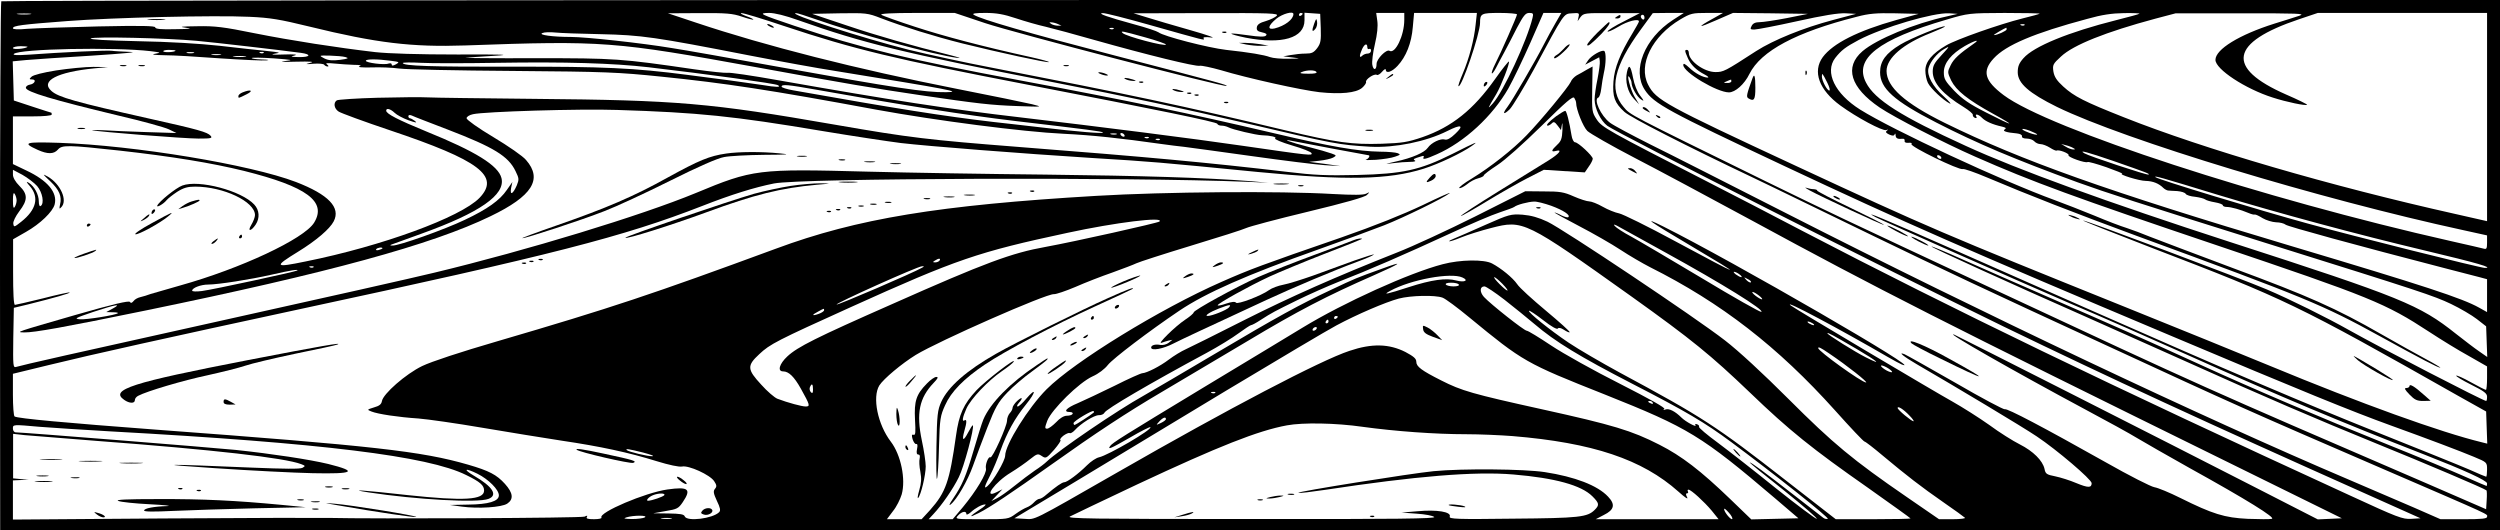<?xml version="1.0" standalone="no"?>
<!DOCTYPE svg PUBLIC "-//W3C//DTD SVG 20010904//EN"
 "http://www.w3.org/TR/2001/REC-SVG-20010904/DTD/svg10.dtd">
<svg version="1.0" xmlns="http://www.w3.org/2000/svg"
 width="1353pt" height="287pt" viewBox="0 0 1353 287"
 preserveAspectRatio="xMidYMid meet">

<g transform="translate(0,287) scale(0.1,-0.1)"
fill="#000000" stroke="none">
<path d="M7 2863 c-4 -3 -7 -649 -7 -1435 l1 -1428 6764 0 6765 0 0 1435 0
1435 -6758 0 c-3717 0 -6762 -3 -6765 -7z m156 -70 c-18 -2 -48 -2 -65 0 -18
2 -4 4 32 4 36 0 50 -2 33 -4z m3852 -13 c32 -11 60 -18 62 -16 2 2 -15 11
-39 19 -24 9 -35 16 -25 16 10 1 112 -30 228 -69 385 -128 598 -179 1324 -319
704 -136 1020 -201 1023 -211 2 -6 12 -10 23 -10 11 0 27 -4 37 -9 22 -12 149
-42 182 -43 46 -1 83 -10 71 -17 -6 -4 34 -21 91 -38 56 -16 104 -35 106 -42
5 -14 -1 -14 -373 40 -267 39 -771 103 -1205 154 -379 44 -692 92 -1310 201
-140 25 -263 43 -273 40 -9 -2 -90 6 -180 19 -397 58 -428 60 -857 60 -223 -1
-394 1 -380 2 14 2 84 7 155 11 100 6 54 8 -200 7 -207 0 -373 5 -445 13 -205
24 -451 62 -652 102 -167 34 -215 40 -310 38 -88 -1 -102 -3 -63 -8 40 -5 28
-7 -57 -8 -76 -2 -108 1 -108 10 0 8 -77 10 -307 5 -170 -4 -343 -10 -386 -13
-50 -5 -77 -3 -77 3 0 14 44 20 295 39 249 19 795 32 985 23 113 -5 165 -14
325 -53 362 -89 555 -112 843 -102 749 27 805 22 1582 -119 475 -87 642 -115
880 -150 312 -46 383 -54 525 -59 140 -5 140 -5 80 10 -33 8 -218 46 -411 84
-532 105 -1030 231 -1409 358 l-150 50 171 1 c146 1 179 -2 229 -19z m307 -20
c351 -124 563 -176 1378 -335 401 -78 721 -146 1035 -220 489 -115 511 -119
680 -129 134 -7 302 27 418 85 75 38 93 32 43 -15 -26 -25 -44 -35 -57 -31
-22 7 -73 -17 -92 -45 -18 -26 -85 -55 -172 -74 -64 -15 -65 -15 -15 -9 30 4
72 7 92 7 21 0 32 3 26 7 -12 8 -11 9 38 24 8 3 12 0 9 -5 -10 -16 11 -12 71
15 150 66 302 207 387 356 26 46 79 157 119 247 l71 162 49 0 48 0 -30 -52
c-17 -29 -47 -84 -67 -123 -43 -84 -169 -300 -195 -334 -29 -38 -21 -45 13
-12 16 17 74 113 129 213 168 312 161 303 208 306 38 3 40 2 35 -20 l-5 -23
16 23 c17 21 23 22 169 21 l152 0 -87 -45 c-49 -24 -88 -49 -88 -54 0 -5 26 6
58 25 50 31 112 46 112 29 0 -4 -16 -32 -35 -64 -67 -110 -98 -188 -103 -261
-6 -83 6 -116 60 -165 35 -31 328 -181 703 -359 50 -24 173 -83 275 -133 102
-49 271 -131 375 -182 363 -176 614 -294 1250 -587 708 -327 759 -350 1495
-668 618 -267 570 -245 570 -262 0 -10 -27 -13 -126 -13 l-126 0 -146 64 c-81
35 -239 103 -352 151 -790 336 -1972 895 -3047 1443 -301 153 -631 321 -733
371 -101 51 -199 103 -217 117 -50 38 -90 127 -63 136 6 2 13 23 16 48 3 25 9
63 14 85 12 50 13 112 2 119 -13 8 -70 -25 -87 -50 l-16 -24 38 20 38 20 3
-20 c2 -11 -4 -54 -12 -96 -9 -42 -16 -93 -16 -113 1 -49 32 -114 69 -142 57
-42 1515 -780 2144 -1086 587 -284 1071 -508 1980 -914 l277 -124 -50 -3 c-47
-3 -73 7 -333 127 -1297 595 -2150 1008 -2962 1431 -148 78 -380 198 -515 267
-540 277 -570 293 -599 337 -25 38 -26 45 -24 163 l2 123 -31 -17 c-17 -10
-41 -24 -55 -31 -13 -8 -28 -23 -32 -35 -11 -26 -161 -209 -240 -290 -72 -75
-194 -171 -295 -233 -44 -26 -74 -50 -68 -52 7 -2 25 8 42 21 16 14 43 28 60
32 16 4 30 11 30 15 0 5 33 30 73 56 43 28 139 114 240 213 133 131 170 163
177 151 5 -8 10 -20 10 -27 0 -35 38 -130 61 -152 15 -14 130 -80 255 -145
126 -65 409 -217 629 -336 696 -378 1027 -546 2600 -1320 l599 -295 -65 -3
-65 -3 -340 174 c-476 244 -1615 821 -1628 826 -59 20 336 -205 702 -401 122
-65 253 -137 290 -160 37 -22 164 -95 282 -161 309 -171 470 -271 445 -275
-11 -3 -69 -2 -130 0 -126 6 -190 26 -365 113 -58 29 -121 55 -140 58 -19 3
-137 63 -262 134 -338 190 -537 295 -548 288 -5 -3 -126 61 -267 143 -142 81
-266 151 -276 155 -39 15 -3 -14 66 -54 207 -120 573 -339 650 -391 108 -72
297 -233 297 -253 0 -26 -19 -26 -82 0 -35 15 -86 31 -115 37 -46 9 -53 13
-58 40 -10 45 -61 96 -134 133 -36 18 -111 65 -165 105 -55 39 -145 96 -200
127 -82 45 -861 507 -875 520 -46 38 266 -128 524 -278 33 -19 68 -38 78 -42
149 -56 -918 561 -1293 748 -117 58 -72 26 140 -99 316 -187 298 -182 -75 19
-146 79 -282 146 -302 150 -21 4 -61 20 -89 36 -28 16 -61 29 -73 29 -12 0
-50 12 -84 27 -54 24 -75 27 -162 27 l-100 1 -270 -136 c-148 -74 -340 -163
-425 -196 -331 -131 -573 -238 -829 -367 -146 -74 -287 -144 -313 -156 -25
-11 -67 -37 -92 -56 -47 -36 -120 -73 -144 -74 -7 0 -75 -30 -150 -68 -75 -37
-165 -79 -199 -94 -63 -26 -82 -48 -42 -48 11 0 17 -5 14 -10 -3 -6 -17 -10
-31 -10 -16 0 -38 -13 -58 -35 -19 -19 -40 -35 -49 -35 -13 0 -13 5 1 43 24
61 172 207 245 240 32 14 66 40 83 62 28 35 224 184 386 293 144 97 367 195
753 332 143 51 304 110 357 131 106 42 321 147 353 173 11 9 -54 -20 -145 -64
-110 -52 -257 -111 -440 -175 -432 -149 -496 -173 -650 -241 -330 -145 -796
-431 -946 -581 -98 -98 -224 -300 -224 -359 0 -27 -66 -140 -96 -165 -20 -17
-18 -5 15 59 16 31 41 91 55 132 36 100 78 176 138 250 56 69 58 97 2 32 -19
-23 -40 -42 -46 -42 -6 0 -4 8 5 18 26 29 20 38 -8 12 -14 -13 -25 -30 -25
-37 0 -8 -7 -21 -15 -29 -8 -9 -15 -27 -15 -41 0 -29 -79 -205 -90 -198 -11 7
-29 -41 -24 -61 6 -24 -53 -122 -125 -209 l-55 -65 -65 0 -65 0 26 28 c46 49
106 136 137 199 27 52 86 271 76 281 -2 2 -13 -15 -25 -38 -26 -50 -36 -47
-21 7 14 48 14 66 1 58 -15 -10 -11 16 10 63 24 54 118 152 192 203 31 21 60
44 64 51 17 28 -153 -103 -201 -154 -70 -75 -95 -130 -111 -246 -35 -249 -55
-306 -140 -402 l-46 -50 -94 0 -94 0 33 44 c19 23 39 64 47 90 23 82 -4 214
-59 286 -71 93 -101 240 -62 304 23 36 121 118 197 165 125 76 706 332 748
329 11 -1 64 17 116 39 52 23 142 58 200 78 58 21 116 43 130 50 14 7 147 50
295 95 149 45 284 88 300 96 17 8 166 48 333 88 203 49 309 79 320 91 16 16
16 17 -4 7 -15 -8 -69 -8 -180 -2 -286 17 -909 12 -1280 -10 -851 -50 -1296
-123 -1735 -286 -671 -247 -889 -320 -1504 -500 -206 -60 -360 -111 -410 -135
-89 -43 -212 -151 -218 -190 -3 -17 -14 -26 -43 -34 -38 -12 -39 -12 -14 -22
34 -14 147 -31 255 -38 50 -4 205 -26 345 -50 140 -24 334 -55 430 -70 209
-31 363 -64 514 -111 68 -21 121 -32 137 -29 36 8 152 -45 174 -79 14 -21 15
-29 5 -41 -11 -13 -9 -25 10 -66 18 -37 21 -52 12 -61 -35 -35 -174 -52 -186
-23 -4 12 -25 15 -88 16 l-83 1 67 12 c62 10 70 14 93 48 48 71 32 85 -82 69
-121 -17 -374 -125 -358 -152 4 -5 -14 -9 -40 -9 -33 0 -44 3 -39 12 5 8 2 9
-12 2 -16 -8 -1139 -13 -1389 -7 -44 1 -446 0 -892 -3 l-813 -6 0 106 0 106
43 2 42 1 -42 4 -42 4 0 120 0 121 62 -7 c34 -3 208 -17 387 -31 637 -48 1021
-92 1110 -126 23 -9 24 -10 7 -20 -13 -7 -99 -6 -270 1 -489 21 -552 20 -202
-3 193 -13 429 -25 527 -27 225 -5 248 9 84 50 -100 24 -303 55 -501 76 -132
13 -1152 95 -1190 95 -8 0 -15 9 -15 20 0 23 -2 23 145 10 61 -5 234 -16 387
-25 1140 -63 1714 -133 1921 -236 76 -37 97 -56 97 -84 0 -51 -109 -57 -410
-25 -252 28 -331 33 -215 15 258 -39 591 -58 649 -35 52 20 23 66 -80 126 -61
36 -47 43 20 10 60 -30 116 -86 116 -117 0 -32 -56 -49 -167 -50 l-98 -2 65
-9 c88 -12 214 -4 245 16 36 24 32 58 -12 107 -45 50 -86 71 -199 104 -252 73
-510 102 -1694 190 -479 36 -744 60 -761 71 -5 3 -9 56 -9 118 l0 113 193 47
c236 58 647 149 1347 300 1383 297 1764 395 2190 561 158 62 284 101 389 122
146 29 1914 35 2561 9 l115 -5 -105 9 c-230 18 -581 29 -1105 35 -302 3 -734
10 -960 16 -594 16 -620 13 -930 -116 -293 -121 -908 -309 -1415 -431 -102
-25 -599 -137 -1105 -249 -870 -193 -1117 -249 -1158 -261 -16 -5 -17 5 -15
157 l3 163 75 18 c148 37 231 61 227 65 -3 2 -68 -12 -145 -32 -78 -19 -146
-35 -151 -35 -7 0 -10 64 -10 178 l0 177 70 40 c76 43 145 109 155 149 16 64
-38 129 -153 183 l-73 35 0 129 0 129 105 0 c63 0 105 4 105 10 0 6 -1 10 -2
10 -2 0 -48 15 -103 33 l-100 33 -3 106 -3 106 73 7 c40 3 201 15 358 24 169
11 252 19 205 20 -44 2 -89 4 -99 6 -19 4 -276 -8 -451 -21 -63 -4 -87 -3 -80
4 26 28 547 38 740 15 56 -7 58 -8 25 -14 -24 -4 -9 -7 50 -8 47 0 183 -8 302
-17 120 -8 232 -13 250 -11 20 2 9 4 -26 5 -33 1 -57 5 -53 8 3 3 57 2 119 -2
104 -8 109 -9 58 -15 -33 -4 -8 -5 60 -3 81 2 105 0 80 -6 -31 -8 -28 -9 17
-5 29 2 55 0 58 -6 4 -5 12 -9 18 -9 7 0 6 4 -3 11 -11 8 0 9 40 5 30 -3 78
-6 105 -7 36 0 44 -3 30 -8 -12 -5 15 -7 65 -6 47 2 114 -1 150 -6 36 -5 313
-11 615 -13 503 -4 572 -7 805 -31 344 -35 587 -72 1165 -179 317 -58 793
-120 1010 -130 158 -8 302 -23 535 -56 36 -5 90 -12 120 -15 30 -4 195 -26
365 -50 171 -24 348 -46 395 -49 l85 -5 -85 12 -85 11 55 6 c30 3 64 11 75 17
19 11 19 12 -8 22 -16 6 -74 23 -130 37 -95 24 -150 45 -82 31 48 -10 405 -77
410 -77 13 0 3 -19 -12 -24 -10 -3 14 -3 53 -1 39 3 86 10 104 17 30 10 31 12
14 19 -10 4 -53 8 -94 8 -122 2 -267 27 -580 101 -461 108 -772 173 -1370 285
-609 114 -854 173 -1220 295 -187 63 -200 69 -138 70 30 0 88 -14 160 -40z
m95 5 c209 -74 646 -194 763 -208 26 -4 12 2 -35 14 -207 51 -396 105 -565
162 l-185 62 149 3 c143 2 151 2 225 -27 121 -46 284 -97 439 -136 194 -48
463 -107 469 -101 2 2 -40 14 -94 26 -264 58 -479 115 -631 165 -92 30 -174
59 -182 65 -10 6 53 10 191 10 l206 0 164 -55 c156 -52 1298 -349 1307 -340 6
5 -30 15 -603 164 -466 121 -729 197 -765 221 -11 7 8 10 63 10 60 0 99 -7
165 -29 48 -16 121 -37 162 -46 41 -10 161 -42 265 -72 280 -79 547 -145 568
-139 10 2 62 -9 115 -24 142 -43 436 -108 533 -119 115 -12 197 -4 230 23 14
12 24 27 22 32 -5 14 44 47 58 39 5 -4 18 4 29 17 11 13 19 17 20 11 0 -23 32
-13 63 20 47 50 76 124 83 210 l7 77 170 0 170 0 -7 -64 c-8 -80 -35 -183 -70
-265 -15 -35 -25 -65 -23 -67 15 -15 117 283 117 342 0 51 6 54 106 54 52 0
94 -4 94 -8 0 -10 -88 -210 -119 -270 -12 -24 -20 -46 -17 -49 2 -3 12 10 22
29 9 18 29 56 44 83 15 28 46 87 69 133 36 68 47 82 67 82 21 0 24 -3 18 -27
-29 -121 -158 -400 -215 -463 -32 -36 -29 -29 19 51 25 42 75 169 68 176 -2 2
-36 -40 -74 -94 -118 -167 -235 -260 -393 -315 -82 -28 -110 -32 -221 -36
-163 -5 -242 6 -523 73 -551 132 -839 193 -1599 341 -132 25 -329 68 -439 95
-246 62 -658 195 -610 198 6 1 56 -15 110 -34z m1801 -29 c311 -88 303 -86
296 -74 -5 7 9 9 42 5 27 -4 -23 14 -111 39 -88 25 -194 56 -235 69 l-75 23
394 1 c349 1 392 -1 381 -14 -7 -8 -33 -21 -59 -29 -33 -9 -47 -19 -49 -34 -2
-16 4 -22 28 -27 23 -5 29 -10 21 -18 -7 -7 -35 -7 -96 2 -47 7 -88 11 -91 9
-2 -3 33 -13 78 -22 196 -38 318 -2 318 94 l0 41 43 -3 42 -3 3 -77 c2 -67 0
-82 -19 -108 -19 -25 -30 -30 -63 -30 -23 0 -59 -4 -81 -8 l-40 -7 50 -6 c47
-6 46 -6 -22 -7 -39 -1 -84 3 -100 9 -32 12 -109 25 -237 39 -96 11 -341 74
-366 95 -8 6 -67 26 -131 43 -146 40 -203 60 -171 61 13 1 126 -28 250 -63z
m782 58 c0 -29 -46 -64 -102 -78 -41 -9 -36 15 10 53 32 26 92 43 92 25z m50
2 c0 -3 -4 -8 -10 -11 -5 -3 -10 -1 -10 4 0 6 5 11 10 11 6 0 10 -2 10 -4z
m550 -34 c0 -84 -49 -186 -80 -167 -17 10 -70 -44 -70 -71 0 -34 -17 -38 -23
-5 -3 16 3 66 14 112 13 55 17 97 13 126 l-6 43 76 0 76 0 0 -38z m1454 0
c-154 -100 -223 -272 -152 -379 49 -74 122 -114 758 -413 651 -306 971 -446
2098 -921 692 -292 969 -405 1182 -482 210 -76 371 -137 448 -169 72 -30 72
-30 72 -69 0 -21 -2 -39 -5 -39 -2 0 -44 17 -92 39 -48 21 -277 113 -507 205
-382 153 -806 333 -1526 651 -146 64 -473 209 -727 321 -415 183 -530 231
-453 189 42 -22 745 -334 1055 -468 160 -68 439 -191 620 -272 527 -236 836
-366 1295 -545 218 -85 340 -141 340 -156 0 -8 -1 -14 -3 -14 -2 0 -55 23
-118 51 -63 28 -251 107 -419 174 -361 145 -723 299 -1020 435 -311 142 -468
211 -805 358 -165 72 -376 164 -469 206 -93 42 -171 74 -173 72 -4 -4 427
-200 837 -381 146 -65 399 -178 562 -251 395 -178 686 -303 1008 -434 259
-105 589 -245 597 -254 2 -2 3 -26 1 -53 l-3 -49 -320 139 c-1233 532 -1191
513 -2333 1046 -863 403 -889 416 -1242 588 -755 370 -736 360 -773 404 -81
94 -53 219 93 419 l65 89 84 1 84 0 -59 -38z m216 7 c-89 -49 -82 -53 17 -9
l92 40 203 -2 203 -3 -115 -23 c-63 -12 -129 -22 -147 -22 -22 0 -36 -6 -43
-20 -9 -17 -8 -20 14 -20 14 0 118 20 231 45 144 32 225 45 264 43 l56 -3
-124 -33 c-162 -43 -322 -108 -416 -168 -171 -111 -178 -114 -221 -114 -60 0
-143 59 -144 103 0 9 -4 17 -10 17 -13 0 -13 -4 4 -43 15 -36 46 -67 91 -90
17 -9 25 -16 18 -17 -25 0 -69 23 -100 53 -24 22 -33 27 -33 15 0 -39 183
-148 247 -148 34 0 84 44 111 100 62 124 252 226 580 309 67 18 107 21 209 19
l127 -3 -120 -33 c-210 -59 -344 -127 -399 -201 -57 -78 -20 -178 95 -262 89
-65 228 -139 248 -133 12 4 13 3 4 -3 -9 -7 -6 -12 12 -21 19 -8 26 -8 30 1 2
7 5 4 5 -5 1 -17 11 -22 39 -19 7 1 11 -4 10 -11 -2 -8 6 -12 20 -11 14 2 21
-1 17 -7 -8 -13 257 -142 277 -135 7 3 67 -18 133 -46 227 -96 471 -191 810
-316 912 -334 1007 -373 1314 -542 230 -127 316 -171 328 -171 4 0 -30 21 -77
46 -47 25 -156 86 -242 135 -246 141 -395 207 -803 358 -209 78 -411 155 -450
170 -38 16 -95 37 -125 47 -30 9 -109 39 -175 67 -66 27 -163 65 -215 84 -283
103 -878 380 -1053 490 -137 86 -193 203 -135 279 33 42 55 59 128 98 130 68
405 149 489 144 l46 -3 -60 -14 c-177 -39 -379 -123 -455 -188 -100 -86 -66
-197 93 -305 77 -52 346 -191 517 -266 308 -136 541 -221 1303 -478 836 -282
917 -315 1154 -470 64 -42 160 -101 215 -131 l98 -56 0 -63 c0 -35 -3 -64 -6
-64 -4 0 -40 18 -81 41 -41 23 -77 39 -80 36 -3 -3 33 -25 81 -49 70 -35 86
-47 86 -65 0 -13 -2 -23 -5 -23 -15 0 -570 287 -739 382 -126 71 -322 168
-449 222 -134 57 -989 378 -994 373 -2 -2 164 -68 369 -147 730 -280 785 -306
1663 -803 l150 -84 3 -87 3 -87 -28 7 c-226 55 -653 209 -1148 414 -148 61
-499 204 -780 317 -986 397 -1071 433 -1785 765 -710 330 -758 357 -800 439
-56 108 21 263 174 354 56 33 65 35 145 35 l86 0 -55 -31z m1769 27 c-2 -2
-44 -14 -94 -26 -123 -31 -357 -113 -413 -146 -75 -44 -112 -88 -112 -135 0
-22 6 -52 14 -68 16 -31 82 -93 118 -111 12 -7 -2 11 -33 39 -60 54 -92 113
-82 152 9 35 46 81 84 103 33 19 32 17 -13 -32 -40 -43 -48 -58 -48 -90 0 -60
54 -122 167 -191 29 -18 52 -37 50 -43 -1 -6 4 -13 12 -16 8 -3 11 0 7 7 -11
18 12 13 31 -7 19 -19 57 -36 107 -47 22 -5 26 -9 16 -15 -15 -9 7 -17 65 -22
18 -2 29 -8 28 -15 -2 -8 8 -13 26 -13 16 0 34 -7 41 -15 7 -8 22 -15 34 -15
11 0 34 -9 50 -19 17 -11 33 -18 37 -16 11 7 70 -16 64 -25 -6 -10 91 -44 103
-37 4 3 50 -10 102 -28 52 -19 91 -34 85 -35 -23 -3 93 -39 128 -39 39 -1 71
-14 95 -38 7 -7 19 -13 25 -14 7 -1 29 -2 50 -3 22 -2 42 -8 46 -15 4 -7 27
-14 51 -16 23 -3 47 -9 54 -14 6 -5 30 -12 54 -16 23 -4 42 -11 42 -16 0 -5
10 -9 22 -9 22 0 73 -14 118 -33 14 -6 29 -10 33 -8 5 1 24 -8 43 -20 19 -11
51 -21 72 -22 20 0 44 -6 52 -13 13 -10 369 -108 875 -239 77 -20 157 -41 178
-46 l37 -10 0 -89 0 -89 -43 24 c-91 51 -292 117 -1022 335 -995 297 -1455
461 -1870 665 -217 107 -314 194 -315 281 0 70 90 147 238 205 45 18 80 34 78
36 -8 8 -185 -64 -241 -98 -79 -47 -110 -90 -110 -150 0 -87 75 -155 304 -272
220 -113 429 -201 766 -324 167 -60 300 -103 1040 -335 815 -255 885 -278 980
-323 50 -24 113 -61 140 -82 l50 -39 3 -83 3 -83 -43 30 c-24 16 -81 60 -127
96 -196 156 -296 197 -1221 496 -669 217 -1151 392 -1430 520 -353 161 -494
251 -541 343 -67 129 66 233 436 341 118 35 122 35 314 36 107 0 192 -2 190
-4z m540 0 c-2 -3 -59 -18 -126 -35 -258 -65 -446 -142 -502 -206 -24 -27 -31
-45 -31 -76 0 -60 61 -113 213 -188 368 -179 1420 -498 2200 -667 l127 -28 0
-39 c0 -32 -3 -37 -17 -33 -10 3 -90 21 -178 41 -1016 229 -2178 608 -2421
790 -104 78 -118 130 -54 199 66 72 219 137 507 214 78 22 132 30 197 31 49 1
87 -1 85 -3z m866 -11 c-22 -7 -83 -27 -136 -43 -190 -60 -319 -139 -319 -196
0 -51 162 -157 310 -204 74 -24 179 -46 186 -39 2 2 -50 28 -115 56 -327 144
-303 281 72 407 l101 34 458 0 458 0 0 -564 0 -563 -172 39 c-671 150 -1360
351 -1793 523 -215 85 -270 113 -329 167 -35 32 -48 52 -53 81 -5 35 -3 41 41
81 67 63 243 133 511 205 l110 29 355 0 c308 0 350 -1 315 -13z m-3545 -11 c0
-8 -4 -12 -10 -9 -5 3 -10 10 -10 16 0 5 5 9 10 9 6 0 10 -7 10 -16z m-3175
-34 l20 -9 -20 0 c-11 0 -27 4 -35 9 -13 9 -13 10 0 9 8 0 24 -4 35 -9z m5232
-6 c-3 -3 -12 -4 -19 -1 -8 3 -5 6 6 6 11 1 17 -2 13 -5z m-4930 -20 c-3 -3
-12 -4 -19 -1 -8 3 -5 6 6 6 11 1 17 -2 13 -5z m4833 -3 c0 -8 -53 -32 -69
-31 -5 1 59 38 67 40 1 0 2 -4 2 -9z m-7608 -26 c220 -5 291 -15 803 -115 165
-32 374 -70 465 -84 629 -102 691 -114 600 -115 -110 -2 -280 24 -895 135
-258 47 -524 94 -590 104 -161 27 -465 60 -545 60 -98 0 -179 11 -155 21 11 5
43 6 70 3 28 -3 139 -7 247 -9z m2945 -17 c62 -17 113 -35 113 -39 0 -13 -216
44 -234 62 -15 14 -1 11 121 -23z m-5132 -19 c98 -9 451 -50 563 -65 60 -8 52
-24 -10 -23 -46 1 -49 2 -23 9 19 5 -3 7 -60 5 -57 -2 -75 -1 -50 4 37 6 34 7
-40 15 -44 4 -159 17 -255 28 -110 12 -275 22 -444 25 -171 4 -263 9 -255 15
16 11 411 2 574 -13z m9615 -17 c-75 -52 -107 -81 -123 -115 -18 -37 -18 -38
3 -83 27 -54 89 -104 227 -180 131 -72 110 -69 -36 6 -93 47 -130 73 -175 119
-49 52 -56 64 -56 100 0 50 40 99 114 142 55 31 87 39 46 11z m-3280 -18 c0
-8 5 -12 10 -9 6 3 10 -1 10 -9 0 -9 -8 -16 -18 -16 -10 0 -23 -5 -30 -12 -16
-16 -16 2 0 37 13 28 28 33 28 9z m-7251 2 c-12 -10 -79 -16 -79 -6 0 5 19 10
42 10 23 0 39 -2 37 -4z m801 -20 c0 -8 -61 -12 -66 -4 -3 4 11 8 30 8 20 0
36 -2 36 -4z m98 -13 c-10 -2 -26 -2 -35 0 -10 3 -2 5 17 5 19 0 27 -2 18 -5z
m379 1 c-3 -3 -12 -4 -19 -1 -8 3 -5 6 6 6 11 1 17 -2 13 -5z m-234 -11 c-13
-2 -33 -2 -45 0 -13 2 -3 4 22 4 25 0 35 -2 23 -4z m135 -10 c-15 -2 -42 -2
-60 0 -18 2 -6 4 27 4 33 0 48 -2 33 -4z m542 -2 c20 -6 15 -9 -30 -15 -42 -5
-63 -3 -85 8 -30 16 -30 16 30 15 33 -1 71 -4 85 -8z m245 -20 c47 -6 49 -7
28 -19 -17 -9 -23 -9 -23 -1 0 6 -7 8 -17 5 -22 -9 -123 4 -123 15 0 10 62 10
135 0z m575 -11 c366 6 630 -2 820 -24 316 -37 686 -88 700 -97 21 -12 -8 -12
-85 1 -33 5 -113 16 -177 25 -65 8 -169 22 -230 30 -285 37 -452 45 -941 44
-447 -1 -597 4 -597 20 0 3 44 4 97 1 54 -3 240 -3 413 0z m4435 -50 c4 -6
-14 -10 -47 -9 -39 0 -48 3 -33 9 28 12 73 12 80 0z m2764 -57 c12 -24 17 -43
11 -43 -12 0 -40 53 -40 76 0 22 3 19 29 -33z m-519 7 c0 -5 -10 -10 -22 -9
-22 0 -22 1 -3 9 11 5 21 9 23 9 1 1 2 -3 2 -9z m-4955 -45 c492 -88 804 -137
1080 -170 399 -47 469 -56 474 -62 8 -8 -139 4 -339 28 -91 10 -205 24 -255
29 -265 31 -525 72 -1082 171 -35 6 -63 15 -63 20 0 14 33 11 185 -16z m6610
-243 c-6 -6 -74 18 -80 28 -3 5 14 2 39 -7 25 -10 43 -19 41 -21z m-4982 1
c-7 -2 -21 -2 -30 0 -10 3 -4 5 12 5 17 0 24 -2 18 -5z m42 -3 c3 -5 2 -10 -4
-10 -5 0 -13 5 -16 10 -3 6 -2 10 4 10 5 0 13 -4 16 -10z m132 -16 c-3 -3 -12
-4 -19 -1 -8 3 -5 6 6 6 11 1 17 -2 13 -5z m60 -10 c-3 -3 -12 -4 -19 -1 -8 3
-5 6 6 6 11 1 17 -2 13 -5z m4943 -45 c13 -7 13 -8 0 -8 -8 0 -26 6 -40 15
l-25 15 25 -7 c14 -3 32 -10 40 -15z m217 -70 c189 -66 197 -69 191 -74 -5 -5
-320 99 -347 115 -35 21 15 7 156 -41z m-932 21 c3 -5 2 -10 -4 -10 -5 0 -13
5 -16 10 -3 6 -2 10 4 10 5 0 13 -4 16 -10z m-10304 -157 c29 -34 40 -95 19
-108 -6 -4 -10 7 -10 25 0 37 -24 81 -53 100 -17 10 -16 6 6 -19 50 -60 33
-127 -48 -191 -38 -30 -40 -31 -43 -11 -2 12 12 40 32 67 47 61 47 93 1 138
-22 22 -35 45 -35 61 l0 26 51 -27 c28 -16 64 -43 80 -61z m11804 -48 c327
-99 749 -213 1115 -300 290 -69 379 -95 328 -95 -24 0 -707 171 -958 240 -273
75 -812 239 -824 251 -11 10 22 1 339 -96z m-11915 -30 c0 -11 -5 -27 -10 -35
-7 -11 -10 -1 -10 35 0 36 3 46 10 35 5 -8 10 -24 10 -35z m8306 -29 c65 -24
104 -50 92 -61 -3 -4 -20 1 -37 9 -16 9 -34 16 -38 16 -4 0 55 -33 132 -73 77
-40 178 -98 225 -129 47 -31 119 -73 160 -94 385 -193 692 -431 1001 -775 83
-93 155 -169 160 -169 5 0 50 -35 101 -78 127 -106 204 -166 328 -252 58 -40
109 -77 114 -82 6 -4 -24 -8 -65 -8 l-75 0 -173 119 c-294 202 -400 290 -641
531 -137 137 -272 262 -345 318 -157 122 -872 600 -960 642 -49 23 -88 34
-135 38 -64 4 -72 2 -201 -55 -74 -33 -149 -66 -167 -73 -18 -7 -31 -14 -29
-16 2 -2 31 7 65 21 34 14 107 37 162 51 174 45 183 40 760 -371 326 -233 429
-317 641 -520 213 -205 338 -305 637 -514 127 -90 232 -165 232 -167 0 -2 -91
-4 -202 -4 l-203 0 -270 210 c-378 295 -452 343 -900 584 -99 54 -223 126
-275 161 -100 67 -223 166 -215 173 2 3 37 -20 77 -51 43 -34 75 -52 79 -45 4
6 16 4 33 -7 15 -10 29 -16 31 -13 3 3 -55 55 -128 116 -73 61 -144 125 -156
144 -24 35 -87 86 -136 112 -43 23 -173 21 -267 -4 -181 -47 -536 -208 -758
-343 -58 -35 -300 -182 -538 -325 -438 -265 -491 -298 -504 -316 -15 -22 3
-14 106 45 58 34 109 60 112 57 12 -12 -228 -152 -278 -163 -15 -3 -44 -22
-65 -43 -46 -46 -108 -92 -123 -92 -12 0 -46 -24 -97 -67 -14 -13 -31 -23 -38
-23 -7 0 -20 -9 -30 -20 -10 -11 -27 -22 -38 -26 -11 -4 -38 -19 -60 -35 -40
-29 -41 -29 -185 -29 -144 0 -145 0 -127 20 20 22 45 27 45 8 0 -6 10 -2 23 9
26 24 61 43 79 43 7 0 -5 -12 -27 -26 -62 -41 -65 -49 -9 -21 60 30 175 107
396 264 236 168 404 279 598 393 96 57 303 180 460 273 275 165 432 246 685
357 150 66 170 82 45 36 -139 -50 -144 -52 -275 -114 -167 -78 -295 -148 -630
-347 -160 -95 -333 -196 -385 -226 -144 -80 -461 -296 -525 -357 -11 -11 -40
-33 -65 -49 -25 -17 -74 -54 -110 -83 -36 -29 -78 -59 -95 -67 l-30 -15 30 32
30 32 -32 -16 c-76 -38 -8 55 77 106 36 22 83 55 105 73 38 30 42 31 63 17 22
-15 25 -13 67 34 23 27 39 51 34 52 -5 2 2 13 16 24 14 10 29 17 34 14 4 -3
17 4 27 15 33 37 105 82 131 82 13 -1 27 6 30 13 7 19 250 161 553 324 63 34
141 82 173 106 33 24 63 44 67 44 5 0 28 12 52 28 64 41 74 46 198 107 63 31
165 76 225 100 158 61 362 150 596 258 112 52 236 105 274 117 39 13 75 26 80
30 14 12 76 28 107 29 15 1 57 -10 94 -23z m-2121 -85 c-10 -8 -456 -108 -615
-137 -185 -33 -328 -86 -830 -309 -415 -183 -513 -232 -569 -284 -43 -40 -55
-81 -23 -81 31 0 60 -29 96 -93 50 -90 52 -97 26 -97 -20 0 -95 20 -153 42
-15 6 -55 40 -87 76 -77 83 -78 103 -11 165 58 55 96 74 496 255 573 259 687
298 1173 402 259 56 526 89 497 61z m2741 -169 c300 -165 538 -312 516 -320
-6 -2 -150 79 -319 181 -169 101 -342 203 -384 226 -42 22 -83 49 -90 58 -10
12 0 9 31 -9 25 -14 136 -75 246 -136z m-3931 -42 c-3 -5 -14 -10 -23 -10 -15
0 -15 2 -2 10 20 13 33 13 25 0z m-95 -39 c-46 -27 -453 -202 -462 -199 -12 4
439 207 462 207 13 0 13 -1 0 -8z m4424 -36 c11 -8 15 -15 10 -15 -6 0 -19 7
-30 15 -10 8 -14 14 -9 14 6 0 19 -6 29 -14z m-1499 -17 c36 -16 11 -28 -34
-16 -54 15 -133 4 -257 -36 -120 -39 -145 -44 -100 -20 111 61 329 101 391 72z
m215 -33 c46 -48 34 -51 -14 -3 -21 21 -34 38 -29 38 5 0 24 -16 43 -35z
m1346 7 c-4 -3 -14 2 -24 12 -16 18 -16 18 6 6 13 -6 21 -14 18 -18z m-1581
-12 c4 -6 -8 -10 -29 -10 -19 0 -38 5 -41 10 -4 6 8 10 29 10 19 0 38 -4 41
-10z m247 -82 c51 -40 124 -99 163 -132 111 -95 244 -176 531 -324 291 -150
388 -207 534 -315 228 -169 533 -411 522 -415 -7 -2 -18 0 -25 6 -7 5 -75 58
-152 118 -163 127 -245 188 -245 180 0 -2 84 -71 187 -152 102 -82 181 -150
175 -152 -5 -1 -104 72 -219 164 -114 92 -256 203 -315 247 -59 43 -106 83
-103 87 3 4 -2 11 -11 14 -9 3 -12 2 -8 -5 9 -15 -54 19 -76 41 -33 33 -67 51
-86 44 -12 -4 -15 -3 -7 3 8 5 -75 52 -240 136 -139 70 -306 163 -372 207 -66
44 -125 80 -132 80 -14 0 -195 143 -232 183 -24 27 -23 57 3 57 8 0 56 -32
108 -72z m1378 22 c14 -11 21 -20 15 -20 -5 0 -21 9 -35 20 -14 11 -20 20 -15
20 6 0 21 -9 35 -20z m-1713 -11 c15 -5 81 -54 145 -107 292 -240 304 -247
733 -417 454 -181 522 -222 924 -564 l124 -106 -127 -3 -128 -3 -113 109
c-162 156 -264 234 -384 295 -151 77 -251 107 -636 192 -376 83 -435 100 -545
156 -107 54 -135 75 -135 101 0 17 -14 29 -59 53 -89 45 -182 47 -303 6 -155
-51 -655 -313 -1251 -655 -480 -275 -446 -257 -508 -254 l-54 3 323 194 c177
107 548 331 825 498 277 166 544 325 595 352 112 60 264 125 337 145 65 17
197 20 237 5z m-3347 -68 c0 -5 -13 -14 -30 -20 -37 -13 -39 -6 -2 13 33 18
32 18 32 7z m2780 -35 c0 -3 -4 -8 -10 -11 -5 -3 -10 -1 -10 4 0 6 5 11 10 11
6 0 10 -2 10 -4z m-50 -26 c0 -5 -5 -10 -11 -10 -5 0 -7 5 -4 10 3 6 8 10 11
10 2 0 4 -4 4 -10z m2620 -10 c8 -5 11 -10 5 -10 -5 0 -17 5 -25 10 -8 5 -10
10 -5 10 6 0 17 -5 25 -10z m-2685 -30 c-3 -5 -11 -10 -16 -10 -6 0 -7 5 -4
10 3 6 11 10 16 10 6 0 7 -4 4 -10z m2922 -108 c117 -69 144 -93 51 -46 -58
29 -208 123 -208 130 0 7 32 -11 157 -84z m-149 -24 c101 -68 214 -158 201
-158 -23 0 -259 170 -259 186 0 9 14 2 58 -28z m342 -101 c0 -4 -13 -1 -30 8
-16 9 -30 20 -30 25 0 5 13 1 30 -8 16 -9 30 -20 30 -25z m-5840 -94 c0 -20
-3 -24 -11 -16 -7 7 -9 19 -6 27 10 24 17 19 17 -11z m2177 -19 c-3 -3 -12 -4
-19 -1 -8 3 -5 6 6 6 11 1 17 -2 13 -5z m2368 -54 c3 -6 -1 -7 -9 -4 -18 7
-21 14 -7 14 6 0 13 -4 16 -10z m1389 -69 c17 -17 26 -31 22 -31 -11 0 -86 62
-86 72 0 13 32 -7 64 -41z m-4415 16 c-17 -15 -99 -67 -103 -67 -3 0 -6 4 -6
10 0 11 102 72 109 65 2 -3 2 -7 0 -8z m391 -35 c0 -5 -12 -14 -27 -21 -28
-13 -28 -13 -9 8 20 22 36 27 36 13z m1065 -42 c175 -24 391 -40 560 -40 72 0
184 -5 250 -10 435 -36 703 -126 899 -301 34 -31 54 -44 47 -31 -8 15 -8 22
-1 22 6 0 8 5 5 10 -3 6 -2 10 3 10 14 0 85 -65 126 -114 l37 -46 -332 0 -333
0 44 23 c57 28 63 57 23 99 -57 61 -180 108 -343 133 -111 17 -446 20 -601 5
-123 -12 -748 -112 -732 -117 7 -3 71 5 145 16 488 74 810 101 1019 83 225
-19 367 -58 427 -118 37 -37 39 -47 13 -73 -40 -40 -82 -45 -443 -48 -303 -4
-347 -2 -342 11 10 26 -69 39 -176 29 l-85 -7 82 -6 c46 -3 88 -11 95 -18 9
-9 -203 -12 -992 -11 -873 0 -1002 2 -979 14 15 8 179 86 365 174 440 206 652
290 809 319 86 16 264 13 410 -8z m-3895 -139 c41 -11 64 -19 50 -20 -26 -1
-128 24 -138 33 -8 9 7 7 88 -13z m115 -231 c-5 -8 -68 -30 -88 -30 -14 0 4
21 27 30 29 12 69 12 61 0z m5780 -129 c-7 -7 -45 39 -44 54 0 6 11 -3 25 -19
14 -15 22 -31 19 -35z m-5885 9 c-8 -5 -40 -9 -70 -9 -42 1 -49 3 -30 9 38 12
119 12 100 0z m143 -7 c-13 -2 -35 -2 -50 0 -16 2 -5 4 22 4 28 0 40 -2 28 -4z"/>
<path d="M808 2763 c23 -2 59 -2 80 0 20 2 1 4 -43 4 -44 0 -61 -2 -37 -4z"/>
<path d="M4160 2730 c8 -5 20 -10 25 -10 6 0 3 5 -5 10 -8 5 -19 10 -25 10 -5
0 -3 -5 5 -10z"/>
<path d="M8750 2780 c-13 -8 -12 -10 3 -10 9 0 17 5 17 10 0 12 -1 12 -20 0z"/>
<path d="M8647 2695 c-31 -31 -57 -61 -57 -67 0 -14 23 4 78 60 36 38 51 62
39 62 -2 0 -29 -25 -60 -55z"/>
<path d="M8463 2606 c-12 -13 -29 -29 -39 -34 -11 -6 -16 -14 -12 -17 4 -4 26
11 50 34 24 22 38 41 32 41 -6 0 -20 -11 -31 -24z"/>
<path d="M653 2513 c9 -2 23 -2 30 0 6 3 -1 5 -18 5 -16 0 -22 -2 -12 -5z"/>
<path d="M753 2513 c9 -2 23 -2 30 0 6 3 -1 5 -18 5 -16 0 -22 -2 -12 -5z"/>
<path d="M305 2489 c-70 -11 -125 -25 -134 -34 -14 -13 -13 -15 3 -15 25 0 14
-24 -12 -28 -12 -2 -22 -9 -22 -17 0 -22 149 -66 499 -150 129 -30 252 -64
275 -75 l41 -20 -160 5 c-88 3 -194 7 -235 10 -41 2 -68 2 -60 0 29 -8 496
-45 574 -45 69 0 77 2 66 15 -17 20 -67 34 -336 94 -397 89 -489 115 -526 149
-61 54 32 102 232 122 l75 7 -80 1 c-44 0 -134 -9 -200 -19z"/>
<path d="M1313 2370 c-13 -5 -23 -14 -23 -20 0 -13 -1 -13 45 10 40 20 22 28
-22 10z"/>
<path d="M2045 2341 c-115 -3 -216 -10 -222 -14 -20 -13 -15 -45 10 -61 12 -8
137 -54 277 -101 486 -163 598 -248 485 -366 -102 -105 -528 -261 -941 -344
-169 -35 -174 -29 -42 52 98 60 173 124 194 165 39 75 -28 145 -204 213 -246
94 -873 198 -1281 212 -187 6 -203 1 -117 -38 53 -24 87 -24 109 1 22 26 52
26 334 -5 286 -32 499 -67 674 -110 340 -85 449 -166 379 -280 -54 -88 -399
-249 -725 -340 -71 -20 -143 -41 -160 -46 -16 -6 -41 -14 -55 -17 -14 -3 -31
-12 -37 -21 -9 -11 -15 -13 -20 -5 -6 8 -91 -12 -293 -70 -329 -95 -327 -94
-278 -95 53 -1 215 28 658 119 987 203 1548 356 1865 510 226 109 283 200 192
304 -17 21 -97 76 -177 124 -81 48 -145 94 -145 102 0 8 15 18 35 22 60 14
576 30 780 23 442 -14 627 -33 1110 -114 162 -27 354 -56 425 -65 144 -17 655
-57 1035 -81 328 -20 350 -22 900 -76 476 -46 704 -42 895 18 82 26 206 85
260 123 41 29 28 24 -105 -43 -176 -88 -269 -108 -515 -114 -163 -4 -233 -1
-380 17 -425 50 -749 80 -1455 135 -484 38 -582 49 -990 120 -678 118 -851
133 -1630 140 -283 3 -542 6 -575 8 -33 2 -154 1 -270 -2z m90 -81 c12 -12 46
-30 76 -41 40 -14 49 -15 35 -4 -11 8 -23 15 -28 15 -4 0 -8 5 -8 11 0 7 7 8
18 4 9 -5 98 -39 197 -77 247 -95 326 -143 365 -224 19 -39 20 -45 7 -77 -21
-48 -38 -57 -31 -15 l7 33 -30 -43 c-38 -56 -105 -104 -228 -162 -106 -51
-358 -141 -391 -139 -14 0 -15 2 -4 6 8 3 82 30 163 59 314 113 453 210 431
300 -17 68 -139 144 -408 253 -151 62 -216 95 -216 112 0 16 23 10 45 -11z
m-65 -734 c0 -2 -9 -6 -20 -9 -11 -3 -18 -1 -14 4 5 9 34 13 34 5z m-373 -102
c-3 -3 -12 -4 -19 -1 -8 3 -5 6 6 6 11 1 17 -2 13 -5z m-88 -18 c-7 -6 -459
-104 -516 -111 -31 -4 -53 -3 -53 2 0 15 47 33 87 33 53 0 227 27 345 54 100
23 146 30 137 22z m-999 -206 l-35 -19 34 -1 c19 0 32 -2 29 -5 -10 -10 -171
-36 -206 -33 -33 3 -24 7 73 40 124 41 157 46 105 18z"/>
<path d="M8422 2241 c-41 -31 -59 -51 -45 -51 5 0 15 6 22 13 10 10 16 7 31
-13 l18 -24 5 29 c3 17 4 4 3 -27 -2 -48 -7 -62 -29 -82 -32 -30 -34 -40 -7
-33 38 10 20 -14 -39 -51 -33 -20 -154 -95 -270 -167 -115 -71 -208 -132 -205
-134 2 -2 64 33 138 78 74 45 174 102 223 127 l88 45 111 -7 111 -7 21 31 c12
16 22 36 22 43 0 15 -79 89 -96 89 -7 0 -16 17 -19 38 -12 75 -27 132 -34 132
-5 0 -26 -13 -49 -29z"/>
<path d="M423 2173 c9 -2 25 -2 35 0 9 3 1 5 -18 5 -19 0 -27 -2 -17 -5z"/>
<path d="M3930 2039 c-90 -13 -146 -36 -315 -129 -185 -103 -332 -166 -605
-261 -107 -37 -190 -68 -183 -68 19 -1 318 97 443 146 63 24 223 98 355 164
156 78 259 123 294 129 29 6 126 11 215 12 134 1 148 2 86 8 -100 10 -223 9
-290 -1z"/>
<path d="M4318 2023 c12 -2 32 -2 45 0 12 2 2 4 -23 4 -25 0 -35 -2 -22 -4z"/>
<path d="M4543 2003 c9 -2 23 -2 30 0 6 3 -1 5 -18 5 -16 0 -22 -2 -12 -5z"/>
<path d="M4683 1993 c15 -2 37 -2 50 0 12 2 0 4 -28 4 -27 0 -38 -2 -22 -4z"/>
<path d="M4823 1983 c15 -2 37 -2 50 0 12 2 0 4 -28 4 -27 0 -38 -2 -22 -4z"/>
<path d="M8811 1956 c2 -2 15 -9 29 -16 23 -12 24 -12 11 3 -7 10 -20 17 -29
17 -8 0 -13 -2 -11 -4z"/>
<path d="M272 1889 c49 -47 64 -82 53 -126 -5 -23 -4 -26 6 -15 37 36 -3 126
-72 166 -31 17 -30 15 13 -25z"/>
<path d="M7738 1909 c-24 -26 -22 -31 7 -17 14 6 25 17 25 25 0 18 -12 15 -32
-8z"/>
<path d="M4548 1883 c23 -2 61 -2 85 0 23 2 4 4 -43 4 -47 0 -66 -2 -42 -4z"/>
<path d="M987 1866 c-34 -12 -127 -87 -136 -109 -5 -13 34 9 50 29 8 10 34 30
58 46 35 22 57 28 97 28 153 0 324 -81 324 -154 0 -11 -9 -35 -20 -53 -23 -38
-1 -36 24 2 23 35 20 78 -8 108 -69 75 -300 136 -389 103z"/>
<path d="M4280 1864 c-52 -8 -142 -27 -200 -43 -129 -37 -702 -232 -696 -238
7 -8 245 67 436 137 266 98 405 132 599 150 83 7 84 7 21 8 -36 0 -108 -6
-160 -14z"/>
<path d="M6897 1873 c18 -2 50 -2 70 0 21 2 7 4 -32 4 -38 0 -55 -2 -38 -4z"/>
<path d="M7028 1863 c6 -2 18 -2 25 0 6 3 1 5 -13 5 -14 0 -19 -2 -12 -5z"/>
<path d="M5578 1833 c7 -3 16 -2 19 1 4 3 -2 6 -13 5 -11 0 -14 -3 -6 -6z"/>
<path d="M5458 1823 c7 -3 16 -2 19 1 4 3 -2 6 -13 5 -11 0 -14 -3 -6 -6z"/>
<path d="M5223 1813 c15 -2 37 -2 50 0 12 2 0 4 -28 4 -27 0 -38 -2 -22 -4z"/>
<path d="M5113 1803 c15 -2 37 -2 50 0 12 2 0 4 -28 4 -27 0 -38 -2 -22 -4z"/>
<path d="M5003 1793 c9 -2 23 -2 30 0 6 3 -1 5 -18 5 -16 0 -22 -2 -12 -5z"/>
<path d="M1038 1780 c-15 -4 -37 -16 -50 -25 l-23 -17 24 7 c38 11 91 35 91
40 0 6 -8 5 -42 -5z"/>
<path d="M4793 1773 c9 -2 23 -2 30 0 6 3 -1 5 -18 5 -16 0 -22 -2 -12 -5z"/>
<path d="M4713 1763 c9 -2 23 -2 30 0 6 3 -1 5 -18 5 -16 0 -22 -2 -12 -5z"/>
<path d="M4648 1753 c6 -2 18 -2 25 0 6 3 1 5 -13 5 -14 0 -19 -2 -12 -5z"/>
<path d="M4588 1743 c7 -3 16 -2 19 1 4 3 -2 6 -13 5 -11 0 -14 -3 -6 -6z"/>
<path d="M827 1733 c-4 -3 -7 -11 -7 -17 0 -6 5 -5 12 2 6 6 9 14 7 17 -3 3
-9 2 -12 -2z"/>
<path d="M4528 1733 c7 -3 16 -2 19 1 4 3 -2 6 -13 5 -11 0 -14 -3 -6 -6z"/>
<path d="M4478 1723 c7 -3 16 -2 19 1 4 3 -2 6 -13 5 -11 0 -14 -3 -6 -6z"/>
<path d="M821 1662 c-57 -31 -97 -58 -88 -60 17 -3 134 61 177 97 38 31 24 25
-89 -37z"/>
<path d="M779 1689 c-23 -19 -23 -20 -2 -10 12 6 25 16 28 21 10 16 -1 12 -26
-11z"/>
<path d="M470 1649 c0 -5 5 -7 10 -4 6 3 10 8 10 11 0 2 -4 4 -10 4 -5 0 -10
-5 -10 -11z"/>
<path d="M1295 1590 c-3 -5 -1 -10 4 -10 6 0 11 5 11 10 0 6 -2 10 -4 10 -3 0
-8 -4 -11 -10z"/>
<path d="M1156 1565 c-11 -8 -15 -15 -9 -15 6 0 16 7 23 15 16 19 11 19 -14 0z"/>
<path d="M7325 1570 c-11 -5 -107 -41 -213 -80 -106 -39 -243 -93 -304 -120
-118 -53 -348 -179 -348 -191 0 -5 -21 -23 -47 -40 -54 -36 -155 -136 -126
-124 10 4 27 9 38 12 l20 4 -20 -16 c-11 -9 -31 -14 -44 -12 -28 6 -51 -1 -51
-14 0 -19 64 -8 123 23 58 29 142 68 502 235 145 67 365 160 495 208 41 15 80
32 85 37 6 5 -42 -10 -105 -32 -63 -23 -164 -60 -225 -82 -60 -21 -132 -44
-160 -49 -27 -5 -62 -18 -77 -29 -41 -30 -172 -80 -179 -68 -5 7 -23 5 -53 -5
-25 -9 -46 -13 -46 -9 1 10 170 104 280 155 52 24 185 79 295 122 110 42 202
79 204 81 8 7 -24 3 -44 -6z m-674 -364 c-12 -14 -92 -46 -115 -46 -20 0 11
21 60 40 60 23 70 24 55 6z"/>
<path d="M457 1498 c-32 -11 -56 -22 -54 -24 5 -5 99 26 112 37 12 11 11 11
-58 -13z"/>
<path d="M6775 1505 c-25 -12 -26 -14 -5 -9 14 4 29 10 35 15 12 12 5 11 -30
-6z"/>
<path d="M2918 1463 c7 -3 16 -2 19 1 4 3 -2 6 -13 5 -11 0 -14 -3 -6 -6z"/>
<path d="M2868 1453 c7 -3 16 -2 19 1 4 3 -2 6 -13 5 -11 0 -14 -3 -6 -6z"/>
<path d="M2828 1443 c7 -3 16 -2 19 1 4 3 -2 6 -13 5 -11 0 -14 -3 -6 -6z"/>
<path d="M6574 1435 c-17 -13 -16 -14 14 -4 33 11 41 19 19 19 -7 0 -22 -7
-33 -15z"/>
<path d="M6414 1375 c-17 -13 -16 -14 14 -4 33 11 41 19 19 19 -7 0 -22 -7
-33 -15z"/>
<path d="M6082 1348 c-40 -17 -71 -33 -68 -35 2 -2 42 12 87 31 46 19 77 35
69 35 -8 -1 -48 -14 -88 -31z"/>
<path d="M6310 1330 c-9 -6 -10 -10 -3 -10 6 0 15 5 18 10 8 12 4 12 -15 0z"/>
<path d="M5995 1256 c-131 -58 -502 -242 -605 -301 -157 -89 -259 -178 -296
-260 -20 -45 -23 -68 -26 -242 -2 -106 0 -184 3 -174 4 9 9 89 11 177 4 148 7
164 33 221 32 73 102 144 215 220 110 74 368 210 595 314 110 50 202 93 204
95 14 13 -29 -3 -134 -50z"/>
<path d="M6035 1210 c-3 -5 -2 -10 4 -10 5 0 13 5 16 10 3 6 2 10 -4 10 -5 0
-13 -4 -16 -10z"/>
<path d="M5905 1150 c-3 -5 -1 -10 4 -10 6 0 11 5 11 10 0 6 -2 10 -4 10 -3 0
-8 -4 -11 -10z"/>
<path d="M5775 1079 c-16 -10 -26 -19 -22 -19 11 0 67 29 67 35 0 9 -15 4 -45
-16z"/>
<path d="M5870 1050 c-9 -6 -10 -10 -3 -10 6 0 15 5 18 10 8 12 4 12 -15 0z"/>
<path d="M5700 1040 c-9 -6 -10 -10 -3 -10 6 0 15 5 18 10 8 12 4 12 -15 0z"/>
<path d="M5800 1010 c-8 -5 -10 -10 -5 -10 6 0 17 5 25 10 8 5 11 10 5 10 -5
0 -17 -5 -25 -10z"/>
<path d="M10345 1012 c6 -6 74 -43 153 -81 261 -129 283 -130 50 -2 -131 73
-232 114 -203 83z"/>
<path d="M1336 920 c-625 -121 -743 -159 -664 -214 28 -20 58 -21 58 -1 0 8 8
18 18 23 47 25 243 83 375 111 81 18 173 41 205 52 31 11 154 40 272 65 118
24 220 46 225 49 37 14 -86 -7 -489 -85z"/>
<path d="M5586 974 c-11 -8 -16 -14 -10 -14 13 0 39 18 34 24 -3 2 -14 -2 -24
-10z"/>
<path d="M5860 980 c-9 -6 -10 -10 -3 -10 6 0 15 5 18 10 8 12 4 12 -15 0z"/>
<path d="M5506 931 c-4 -5 3 -7 14 -4 23 6 26 13 6 13 -8 0 -17 -4 -20 -9z"/>
<path d="M5610 893 c-143 -95 -250 -204 -288 -293 -8 -19 -32 -95 -53 -168
-41 -139 -61 -187 -112 -262 -19 -27 -23 -39 -12 -30 34 27 92 129 120 207 15
43 50 136 78 208 44 113 59 138 107 189 30 32 92 85 138 118 72 53 90 68 79
68 -1 0 -27 -16 -57 -37z"/>
<path d="M5718 887 c-26 -17 -48 -36 -48 -40 0 -8 88 51 96 65 8 13 1 9 -48
-25z"/>
<path d="M4925 810 c-16 -16 -27 -31 -24 -33 2 -2 17 11 32 30 36 41 31 43 -8
3z"/>
<path d="M5016 794 c-58 -59 -69 -95 -64 -195 4 -69 3 -86 -8 -82 -10 3 -11
-2 -5 -24 5 -15 13 -27 19 -26 8 2 9 -8 5 -27 -4 -20 -2 -30 7 -30 8 0 10 -8
7 -22 -3 -11 -2 -43 4 -71 7 -38 5 -62 -6 -100 -8 -28 -11 -47 -6 -42 15 15
41 124 41 171 0 22 -9 85 -21 140 -31 148 -14 230 64 312 23 24 27 32 14 32
-9 0 -32 -16 -51 -36z"/>
<path d="M1210 695 c0 -10 10 -15 33 -15 l32 1 -25 14 c-32 18 -40 18 -40 0z"/>
<path d="M4851 630 c0 -25 4 -52 9 -60 12 -19 12 42 0 80 -7 21 -8 17 -9 -20z"/>
<path d="M4900 451 c0 -6 4 -13 10 -16 6 -3 7 1 4 9 -7 18 -14 21 -14 7z"/>
<path d="M3121 436 c13 -13 290 -77 306 -71 23 9 4 15 -160 50 -111 24 -156
30 -146 21z"/>
<path d="M228 383 c29 -2 74 -2 100 0 26 2 2 3 -53 3 -55 0 -76 -1 -47 -3z"/>
<path d="M438 373 c28 -2 76 -2 105 0 28 2 5 3 -53 3 -58 0 -81 -1 -52 -3z"/>
<path d="M658 363 c28 -2 76 -2 105 0 28 2 5 3 -53 3 -58 0 -81 -1 -52 -3z"/>
<path d="M203 293 c15 -2 39 -2 55 0 15 2 2 4 -28 4 -30 0 -43 -2 -27 -4z"/>
<path d="M388 283 c12 -2 30 -2 40 0 9 3 -1 5 -23 4 -22 0 -30 -2 -17 -4z"/>
<path d="M3679 270 c13 -11 28 -20 35 -20 6 1 0 10 -13 20 -13 11 -28 20 -35
20 -6 -1 0 -10 13 -20z"/>
<path d="M198 263 c23 -2 59 -2 80 0 20 2 1 4 -43 4 -44 0 -61 -2 -37 -4z"/>
<path d="M1763 233 c9 -2 25 -2 35 0 9 3 1 5 -18 5 -19 0 -27 -2 -17 -5z"/>
<path d="M968 223 c7 -3 16 -2 19 1 4 3 -2 6 -13 5 -11 0 -14 -3 -6 -6z"/>
<path d="M1853 223 c9 -2 25 -2 35 0 9 3 1 5 -18 5 -19 0 -27 -2 -17 -5z"/>
<path d="M1068 213 c7 -3 16 -2 19 1 4 3 -2 6 -13 5 -11 0 -14 -3 -6 -6z"/>
<path d="M640 159 c14 -6 90 -14 170 -18 80 -4 123 -9 95 -10 -72 -2 -125 -12
-125 -24 0 -7 52 -7 158 -2 86 4 283 10 437 14 l280 6 -135 13 c-242 23 -421
32 -665 31 -170 0 -233 -3 -215 -10z"/>
<path d="M1613 163 c9 -2 23 -2 30 0 6 3 -1 5 -18 5 -16 0 -22 -2 -12 -5z"/>
<path d="M1688 153 c12 -2 30 -2 40 0 9 3 -1 5 -23 4 -22 0 -30 -2 -17 -4z"/>
<path d="M1830 135 c217 -38 411 -66 422 -63 15 5 -352 65 -442 72 -62 5 -61
5 20 -9z"/>
<path d="M1693 113 c9 -2 23 -2 30 0 6 3 -1 5 -18 5 -16 0 -22 -2 -12 -5z"/>
<path d="M3801 106 c-10 -11 -8 -16 9 -21 22 -7 53 11 44 26 -8 14 -40 11 -53
-5z"/>
<path d="M524 86 c11 -9 27 -16 35 -16 21 0 2 16 -29 24 -24 7 -24 6 -6 -8z"/>
<path d="M5758 2513 c6 -2 18 -2 25 0 6 3 1 5 -13 5 -14 0 -19 -2 -12 -5z"/>
<path d="M5955 2470 c11 -5 27 -9 35 -9 9 0 8 4 -5 9 -11 5 -27 9 -35 9 -9 0
-8 -4 5 -9z"/>
<path d="M7514 2454 c-18 -14 -18 -15 4 -4 12 6 22 13 22 15 0 8 -5 6 -26 -11z"/>
<path d="M6095 2440 c11 -5 29 -8 40 -8 16 0 15 2 -5 8 -34 11 -60 11 -35 0z"/>
<path d="M6168 2423 c7 -3 16 -2 19 1 4 3 -2 6 -13 5 -11 0 -14 -3 -6 -6z"/>
<path d="M8037 2423 c-4 -3 -7 -11 -7 -17 0 -6 5 -5 12 2 6 6 9 14 7 17 -3 3
-9 2 -12 -2z"/>
<path d="M6355 2380 c11 -5 29 -8 40 -8 16 0 15 2 -5 8 -34 11 -60 11 -35 0z"/>
<path d="M6428 2363 c7 -3 16 -2 19 1 4 3 -2 6 -13 5 -11 0 -14 -3 -6 -6z"/>
<path d="M6468 2353 c7 -3 16 -2 19 1 4 3 -2 6 -13 5 -11 0 -14 -3 -6 -6z"/>
<path d="M6628 2313 c7 -3 16 -2 19 1 4 3 -2 6 -13 5 -11 0 -14 -3 -6 -6z"/>
<path d="M7393 2163 c9 -2 25 -2 35 0 9 3 1 5 -18 5 -19 0 -27 -2 -17 -5z"/>
<path d="M7112 2741 c-14 -38 -11 -49 7 -27 7 8 11 25 9 38 -3 20 -5 19 -16
-11z"/>
<path d="M6618 2693 c7 -3 16 -2 19 1 4 3 -2 6 -13 5 -11 0 -14 -3 -6 -6z"/>
<path d="M6745 2629 c22 -4 58 -8 80 -7 l40 1 -45 8 c-25 4 -61 7 -80 7 l-35
0 40 -9z"/>
<path d="M8805 2480 c-11 -50 4 -109 37 -144 l29 -31 -24 40 c-23 37 -49 140
-27 105 5 -8 10 -21 10 -28 0 -25 30 -77 51 -90 18 -12 18 -9 -5 21 -16 21
-31 59 -38 96 -13 67 -23 77 -33 31z"/>
<path d="M8890 2285 c0 -2 10 -10 23 -16 20 -11 21 -11 8 4 -13 16 -31 23 -31
12z"/>
<path d="M8967 2239 c7 -7 15 -10 18 -7 3 3 -2 9 -12 12 -14 6 -15 5 -6 -5z"/>
<path d="M9795 1839 c60 -33 397 -190 401 -186 2 2 -79 43 -181 92 -101 48
-183 91 -181 94 2 3 -6 6 -17 7 -12 0 -31 4 -42 8 -11 4 -2 -3 20 -15z"/>
<path d="M9930 1800 c8 -5 20 -10 25 -10 6 0 3 5 -5 10 -8 5 -19 10 -25 10 -5
0 -3 -5 5 -10z"/>
<path d="M10260 1620 c30 -16 60 -29 65 -29 6 0 -15 13 -45 29 -30 16 -59 29
-65 29 -5 0 15 -13 45 -29z"/>
<path d="M10380 1565 c25 -13 50 -24 55 -24 6 0 -10 11 -35 24 -25 13 -49 24
-55 24 -5 0 10 -11 35 -24z"/>
<path d="M9771 2474 c0 -11 3 -14 6 -6 3 7 2 16 -1 19 -3 4 -6 -2 -5 -13z"/>
<path d="M9485 2448 c-33 -91 -35 -102 -23 -110 31 -19 38 -8 38 57 0 62 -5
80 -15 53z"/>
<path d="M11200 1702 c8 -5 26 -13 40 -16 17 -5 20 -4 10 2 -8 5 -26 13 -40
16 -17 5 -20 4 -10 -2z"/>
<path d="M12760 921 c33 -29 190 -118 190 -107 0 2 -39 28 -87 57 -139 83
-142 85 -103 50z"/>
<path d="M13040 780 c0 -5 -8 -10 -17 -10 -13 0 -8 -9 17 -35 28 -29 41 -35
74 -35 l41 1 -40 35 c-48 43 -75 59 -75 44z"/>
<path d="M8318 1743 c7 -3 16 -2 19 1 4 3 -2 6 -13 5 -11 0 -14 -3 -6 -6z"/>
<path d="M9395 420 c10 -11 20 -20 23 -20 3 0 -3 9 -13 20 -10 11 -20 20 -23
20 -3 0 3 -9 13 -20z"/>
<path d="M7702 1088 c2 -17 15 -27 53 -41 l50 -18 -25 26 c-14 15 -38 34 -53
42 -28 14 -28 14 -25 -9z"/>
<path d="M6973 193 c9 -2 23 -2 30 0 6 3 -1 5 -18 5 -16 0 -22 -2 -12 -5z"/>
<path d="M6875 180 c-27 -7 -27 -8 -5 -8 14 0 39 4 55 8 27 7 27 8 5 8 -14 0
-38 -4 -55 -8z"/>
<path d="M6808 163 c6 -2 18 -2 25 0 6 3 1 5 -13 5 -14 0 -19 -2 -12 -5z"/>
<path d="M7841 136 c2 -2 27 -6 54 -9 32 -4 43 -3 30 3 -19 8 -93 14 -84 6z"/>
<path d="M6400 84 l-45 -14 40 6 c22 3 47 10 55 15 21 12 3 10 -50 -7z"/>
<path d="M7418 73 c7 -3 16 -2 19 1 4 3 -2 6 -13 5 -11 0 -14 -3 -6 -6z"/>
</g>
</svg>
